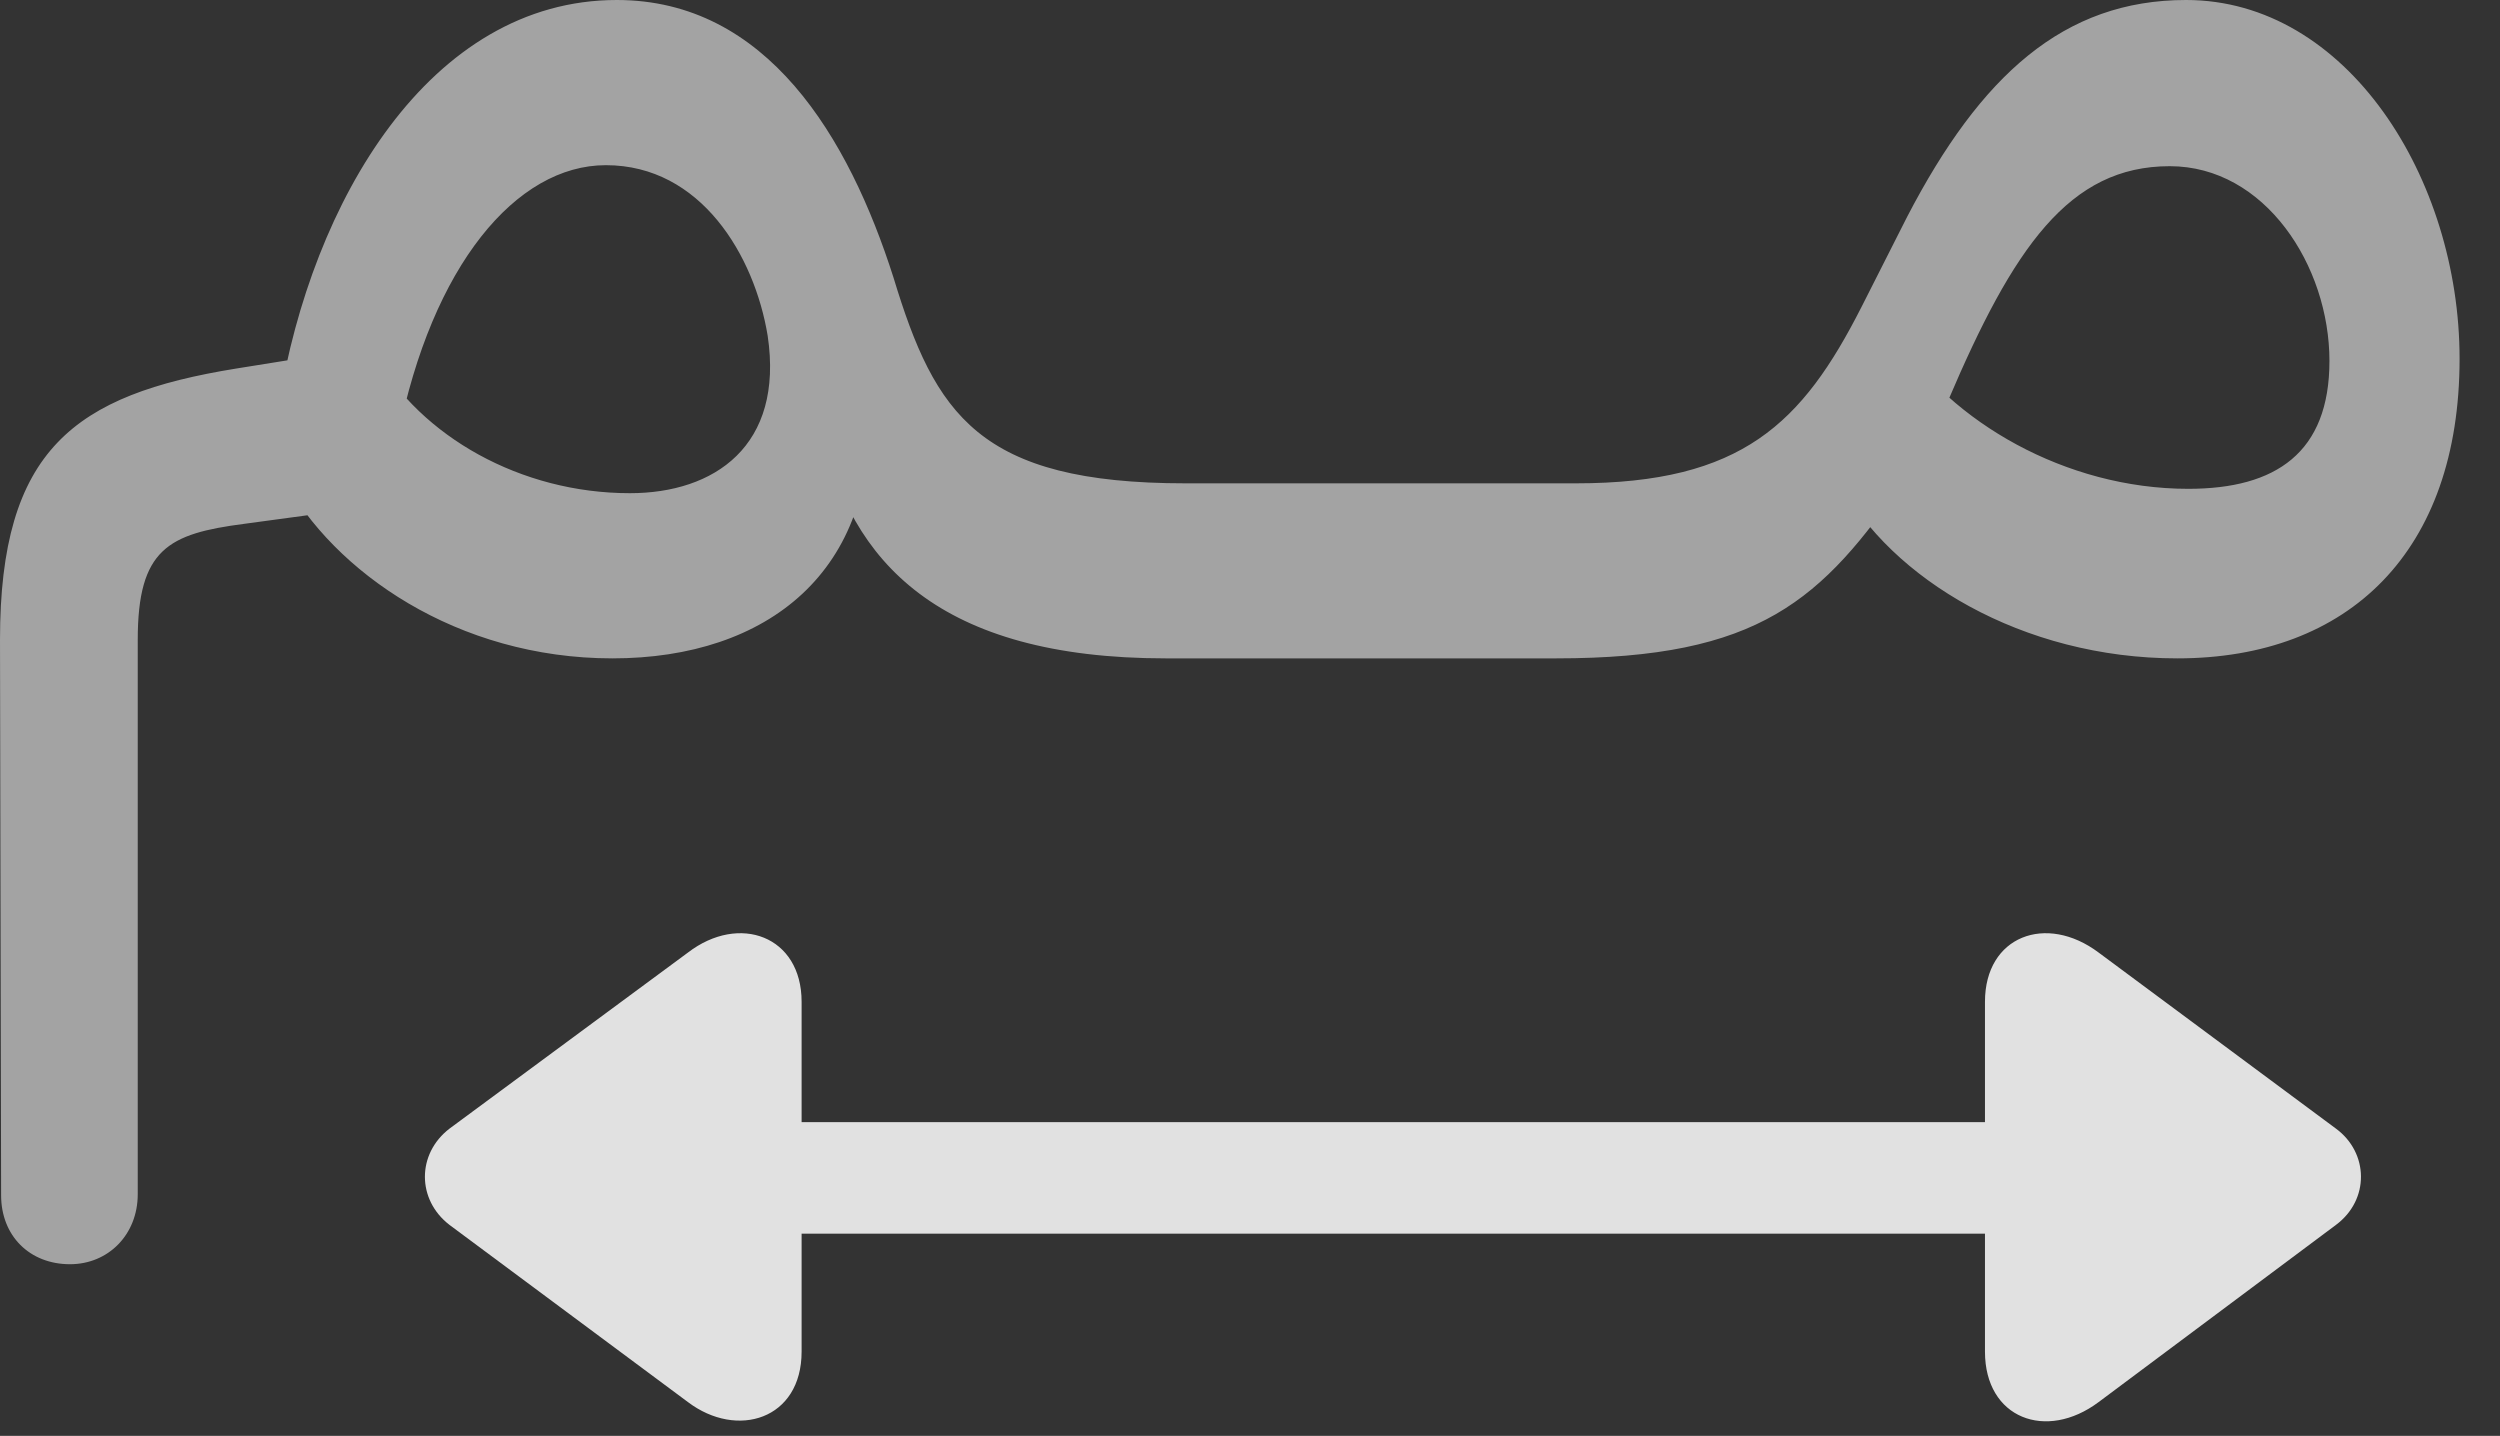 <?xml version="1.0" encoding="UTF-8"?>
<!--Generator: Apple Native CoreSVG 232.5-->
<!DOCTYPE svg
PUBLIC "-//W3C//DTD SVG 1.1//EN"
       "http://www.w3.org/Graphics/SVG/1.1/DTD/svg11.dtd">
<svg version="1.1" xmlns="http://www.w3.org/2000/svg" xmlns:xlink="http://www.w3.org/1999/xlink" width="22.324" height="12.822">
 <rect width="100%" height="100%" fill="#333333" stroke="none"/>
 <g>
  <rect height="12.822" opacity="0" width="22.324" x="0" y="0"/>
  <path d="M4.014 10.938L6.143 12.52C6.582 12.852 7.158 12.676 7.158 12.07L7.158 11.016L17.725 11.016L17.725 12.07C17.725 12.666 18.271 12.871 18.74 12.52L20.859 10.938C21.162 10.713 21.152 10.293 20.859 10.078L18.74 8.506C18.271 8.154 17.725 8.359 17.725 8.945L17.725 10.02L7.158 10.02L7.158 8.945C7.158 8.359 6.602 8.154 6.143 8.506L4.014 10.078C3.721 10.303 3.721 10.713 4.014 10.938Z" fill="#ffffff" fill-opacity="0.85"/>
  <path d="M10.41 5.879L13.896 5.879C15.713 5.879 16.27 5.361 17.012 4.277L17.393 3.584C17.979 2.207 18.477 1.484 19.375 1.484C20.225 1.484 20.801 2.373 20.801 3.223C20.801 4.043 20.322 4.365 19.541 4.365C18.438 4.365 17.422 3.76 16.943 3.018L16.426 4.307C16.885 5.166 18.057 5.879 19.443 5.879C20.977 5.879 21.963 4.922 21.963 3.203C21.963 1.592 20.957 0 19.521 0C18.428 0 17.686 0.674 17.031 1.934L16.621 2.744C16.094 3.779 15.557 4.316 14.072 4.316L10.586 4.316C8.74 4.316 8.35 3.701 7.979 2.48C7.578 1.221 6.846 0 5.508 0C3.838 0 2.783 1.797 2.49 3.613L3.555 3.896C3.857 2.373 4.609 1.475 5.41 1.475C6.26 1.475 6.738 2.285 6.855 2.998C7.002 3.984 6.377 4.404 5.625 4.404C4.648 4.404 3.76 3.896 3.35 3.174L2.529 4.268C2.979 5.107 4.082 5.879 5.469 5.879C6.855 5.879 7.842 5.098 7.754 3.613L7.334 3.828C7.588 5.02 8.389 5.879 10.41 5.879ZM0.625 11.289C0.967 11.289 1.23 11.025 1.23 10.664L1.23 5.713C1.23 4.902 1.504 4.766 2.178 4.678L3.477 4.502L3.145 3.125L2.109 3.291C0.664 3.525 0 4.014 0 5.713L0.01 10.674C0.01 11.035 0.264 11.289 0.625 11.289Z" fill="#ffffff" fill-opacity="0.55"/>
 </g>
</svg>
